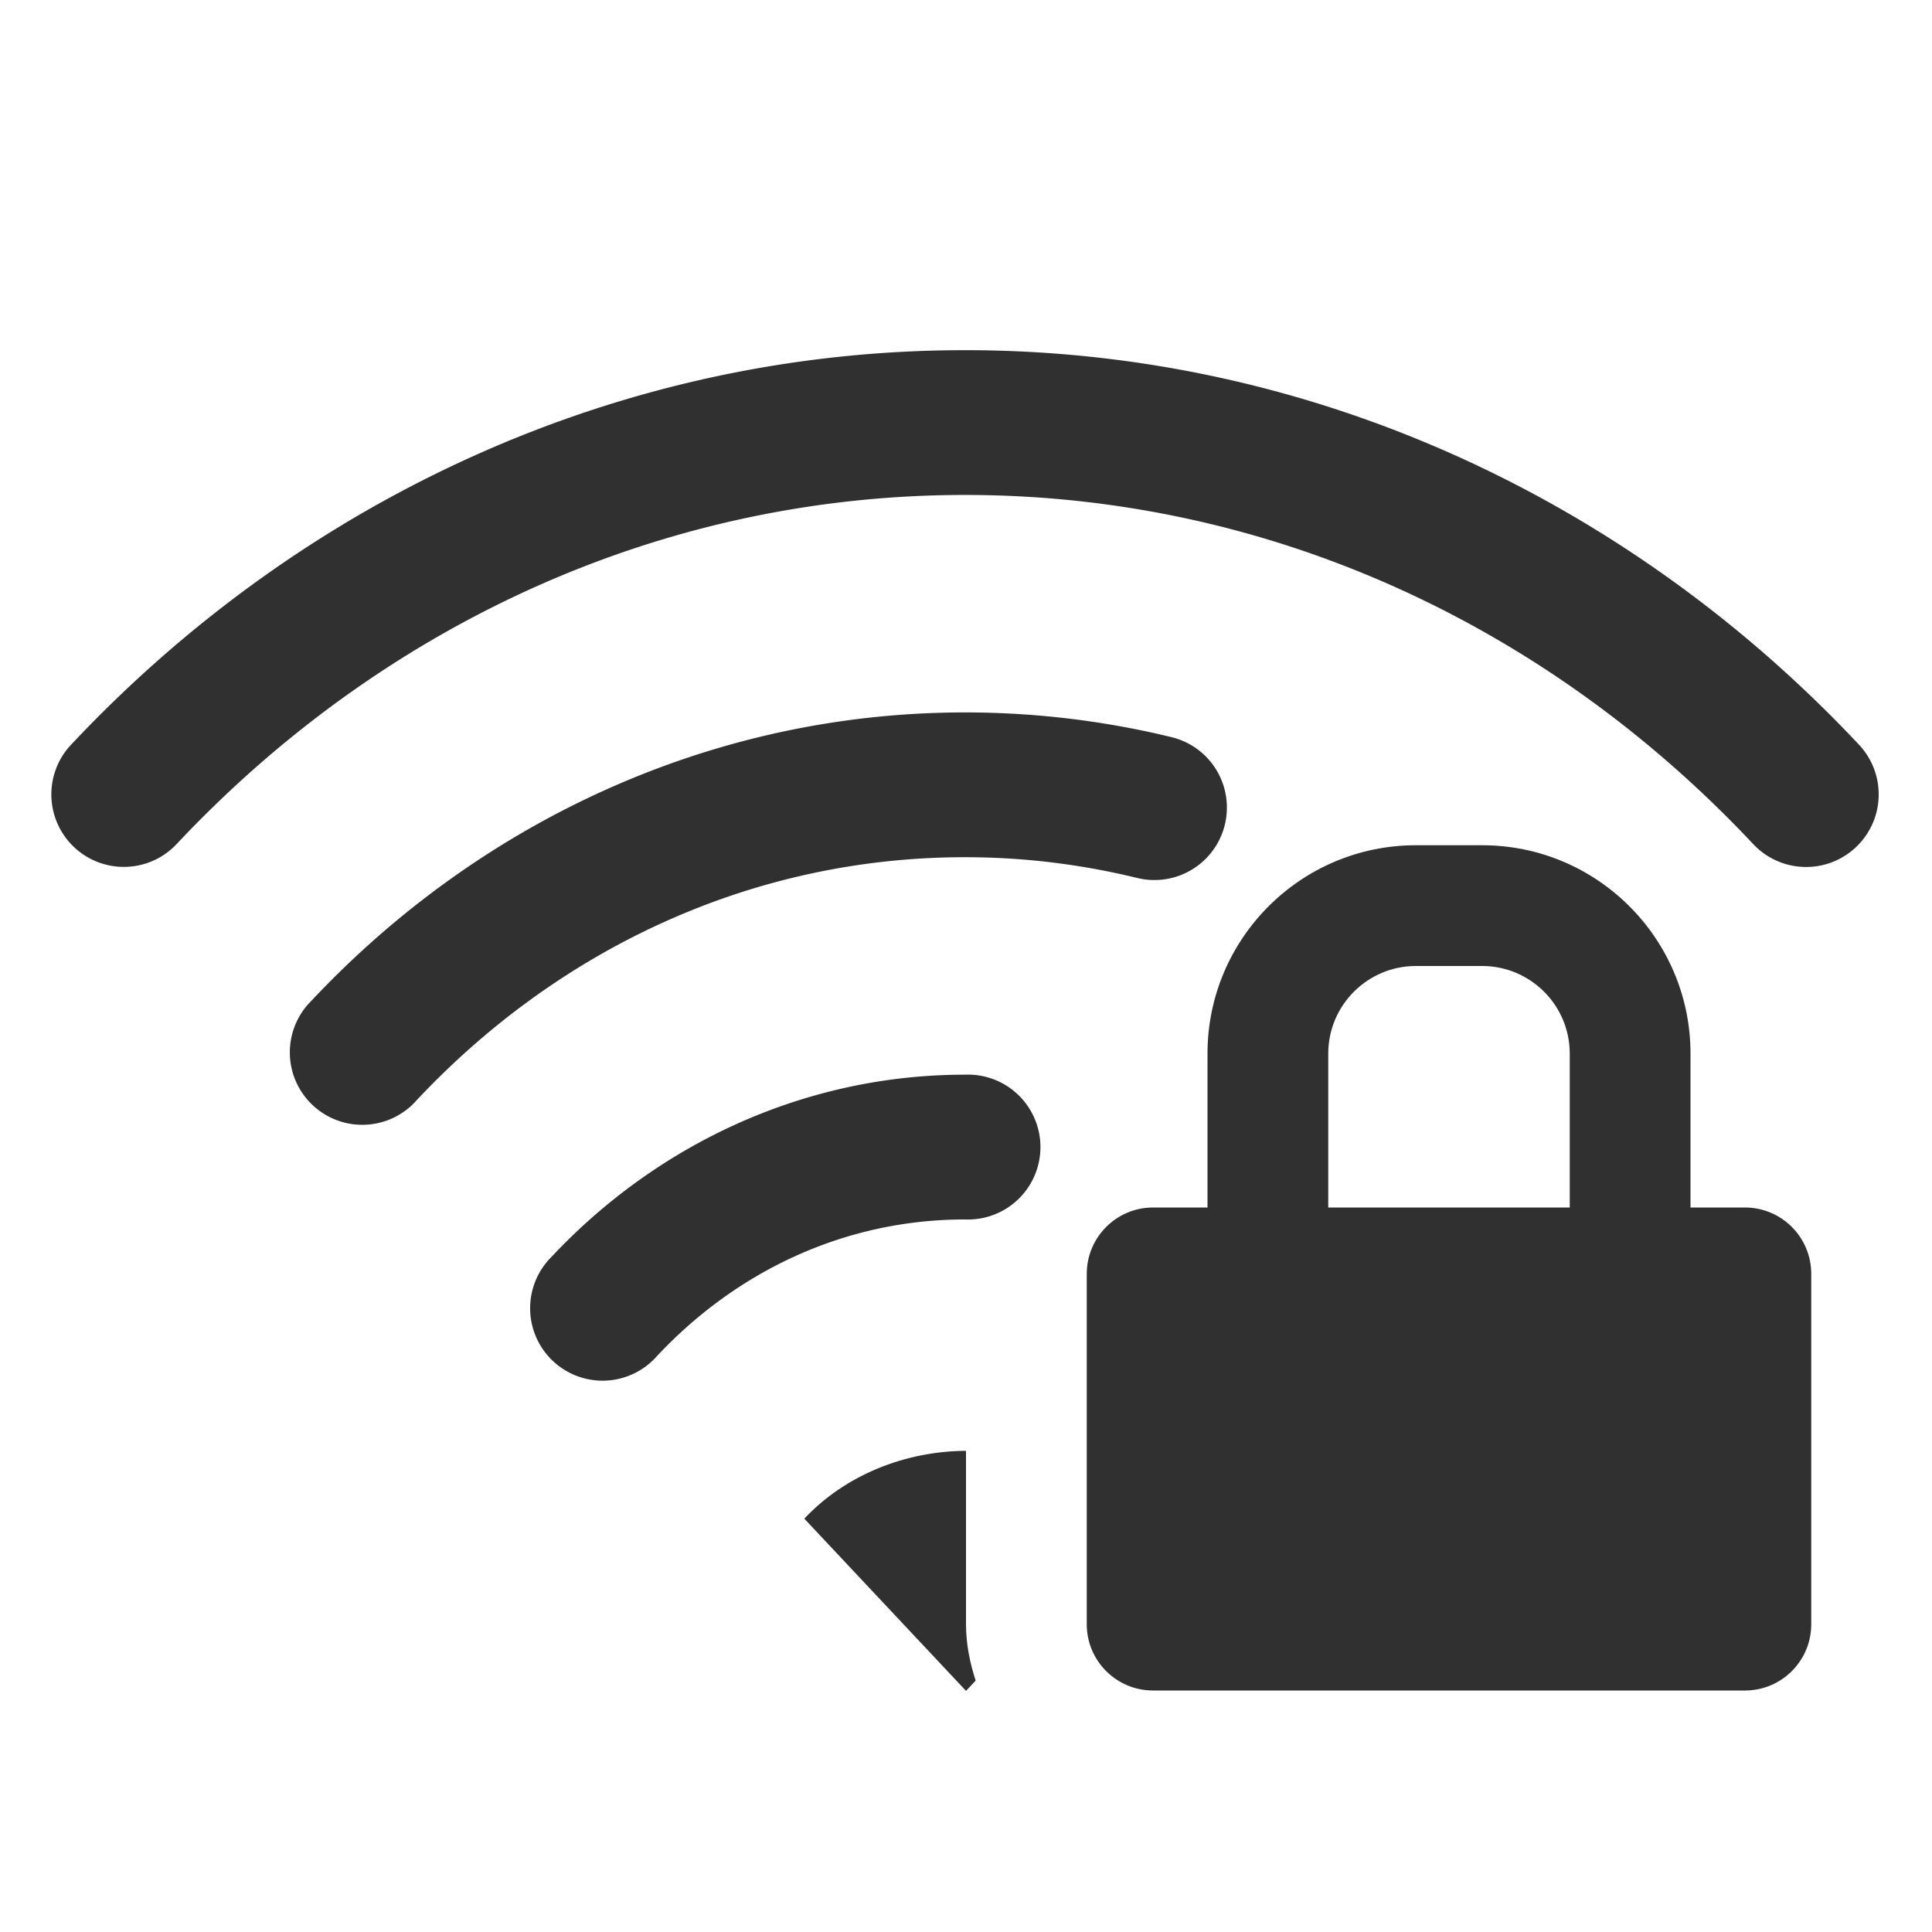<svg width="16px" height="16px" version="1.1" viewBox="0 0 16 16" xmlns="http://www.w3.org/2000/svg">
<title>network-wireless-signal-full-secure-symbolic</title>
<desc>Created with Sketch.</desc>
<polygon points="16 0 0 0 0 16 16 16" opacity="0"/>
<g fill="#303030" fill-rule="evenodd">
<path d="m8 12.015c-0.502 3e-3 -0.999 0.199-1.339 0.562l1.339 1.426 0.08-0.085c-0.048-0.148-0.08-0.303-0.08-0.467z"/>
<g shape-rendering="auto">
<path d="m7.992 2.9c-2.89 0-5.515 1.256-7.404 3.268a0.6 0.6 0 1 0 0.875 0.822c1.681-1.79 3.986-2.891 6.529-2.891 2.545 0 4.847 1.101 6.527 2.891a0.601 0.601 0 1 0 0.877-0.822c-1.888-2.012-4.513-3.268-7.404-3.268z" color="#000000" color-rendering="auto" dominant-baseline="auto" image-rendering="auto" solid-color="#000000" style="font-feature-settings:normal;font-variant-alternates:normal;font-variant-caps:normal;font-variant-ligatures:normal;font-variant-numeric:normal;font-variant-position:normal;isolation:auto;mix-blend-mode:normal;shape-padding:0;text-decoration-color:#000000;text-decoration-line:none;text-decoration-style:solid;text-indent:0;text-orientation:mixed;text-transform:none;white-space:normal"/>
<path d="m7.992 5.9c-2.114 0-4.035 0.92-5.414 2.389a0.6 0.6 0 1 0 0.875 0.82c1.171-1.247 2.771-2.01 4.539-2.01 0.491 0 0.967 0.06 1.426 0.172a0.6 0.6 0 1 0 0.285-1.166c-0.55-0.134-1.124-0.205-1.711-0.205z" color="#000000" color-rendering="auto" dominant-baseline="auto" image-rendering="auto" solid-color="#000000" style="font-feature-settings:normal;font-variant-alternates:normal;font-variant-caps:normal;font-variant-ligatures:normal;font-variant-numeric:normal;font-variant-position:normal;isolation:auto;mix-blend-mode:normal;shape-padding:0;text-decoration-color:#000000;text-decoration-line:none;text-decoration-style:solid;text-indent:0;text-orientation:mixed;text-transform:none;white-space:normal"/>
<path d="m7.992 8.9c-1.34 0-2.556 0.583-3.424 1.508a0.6 0.6 0 1 0 0.875 0.82c0.66-0.703 1.555-1.129 2.549-1.129a0.6 0.6 0 1 0 0-1.199z" color="#000000" color-rendering="auto" dominant-baseline="auto" image-rendering="auto" solid-color="#000000" style="font-feature-settings:normal;font-variant-alternates:normal;font-variant-caps:normal;font-variant-ligatures:normal;font-variant-numeric:normal;font-variant-position:normal;isolation:auto;mix-blend-mode:normal;shape-padding:0;text-decoration-color:#000000;text-decoration-line:none;text-decoration-style:solid;text-indent:0;text-orientation:mixed;text-transform:none;white-space:normal"/>
</g>
<path d="m11 8.725c0-0.399 0.325-0.725 0.725-0.725h0.55c0.4 0 0.725 0.326 0.725 0.725v1.275h-2zm3.451 1.275h-0.451v-1.275c0-0.951-0.773-1.725-1.725-1.725h-0.55c-0.952 0-1.725 0.774-1.725 1.725v1.275h-0.451c-0.303 0-0.549 0.246-0.549 0.55v2.901c0 0.304 0.246 0.549 0.549 0.549h4.902c0.303 0 0.549-0.245 0.549-0.549v-2.901c0-0.304-0.246-0.55-0.549-0.55z"/>
</g>
</svg>
